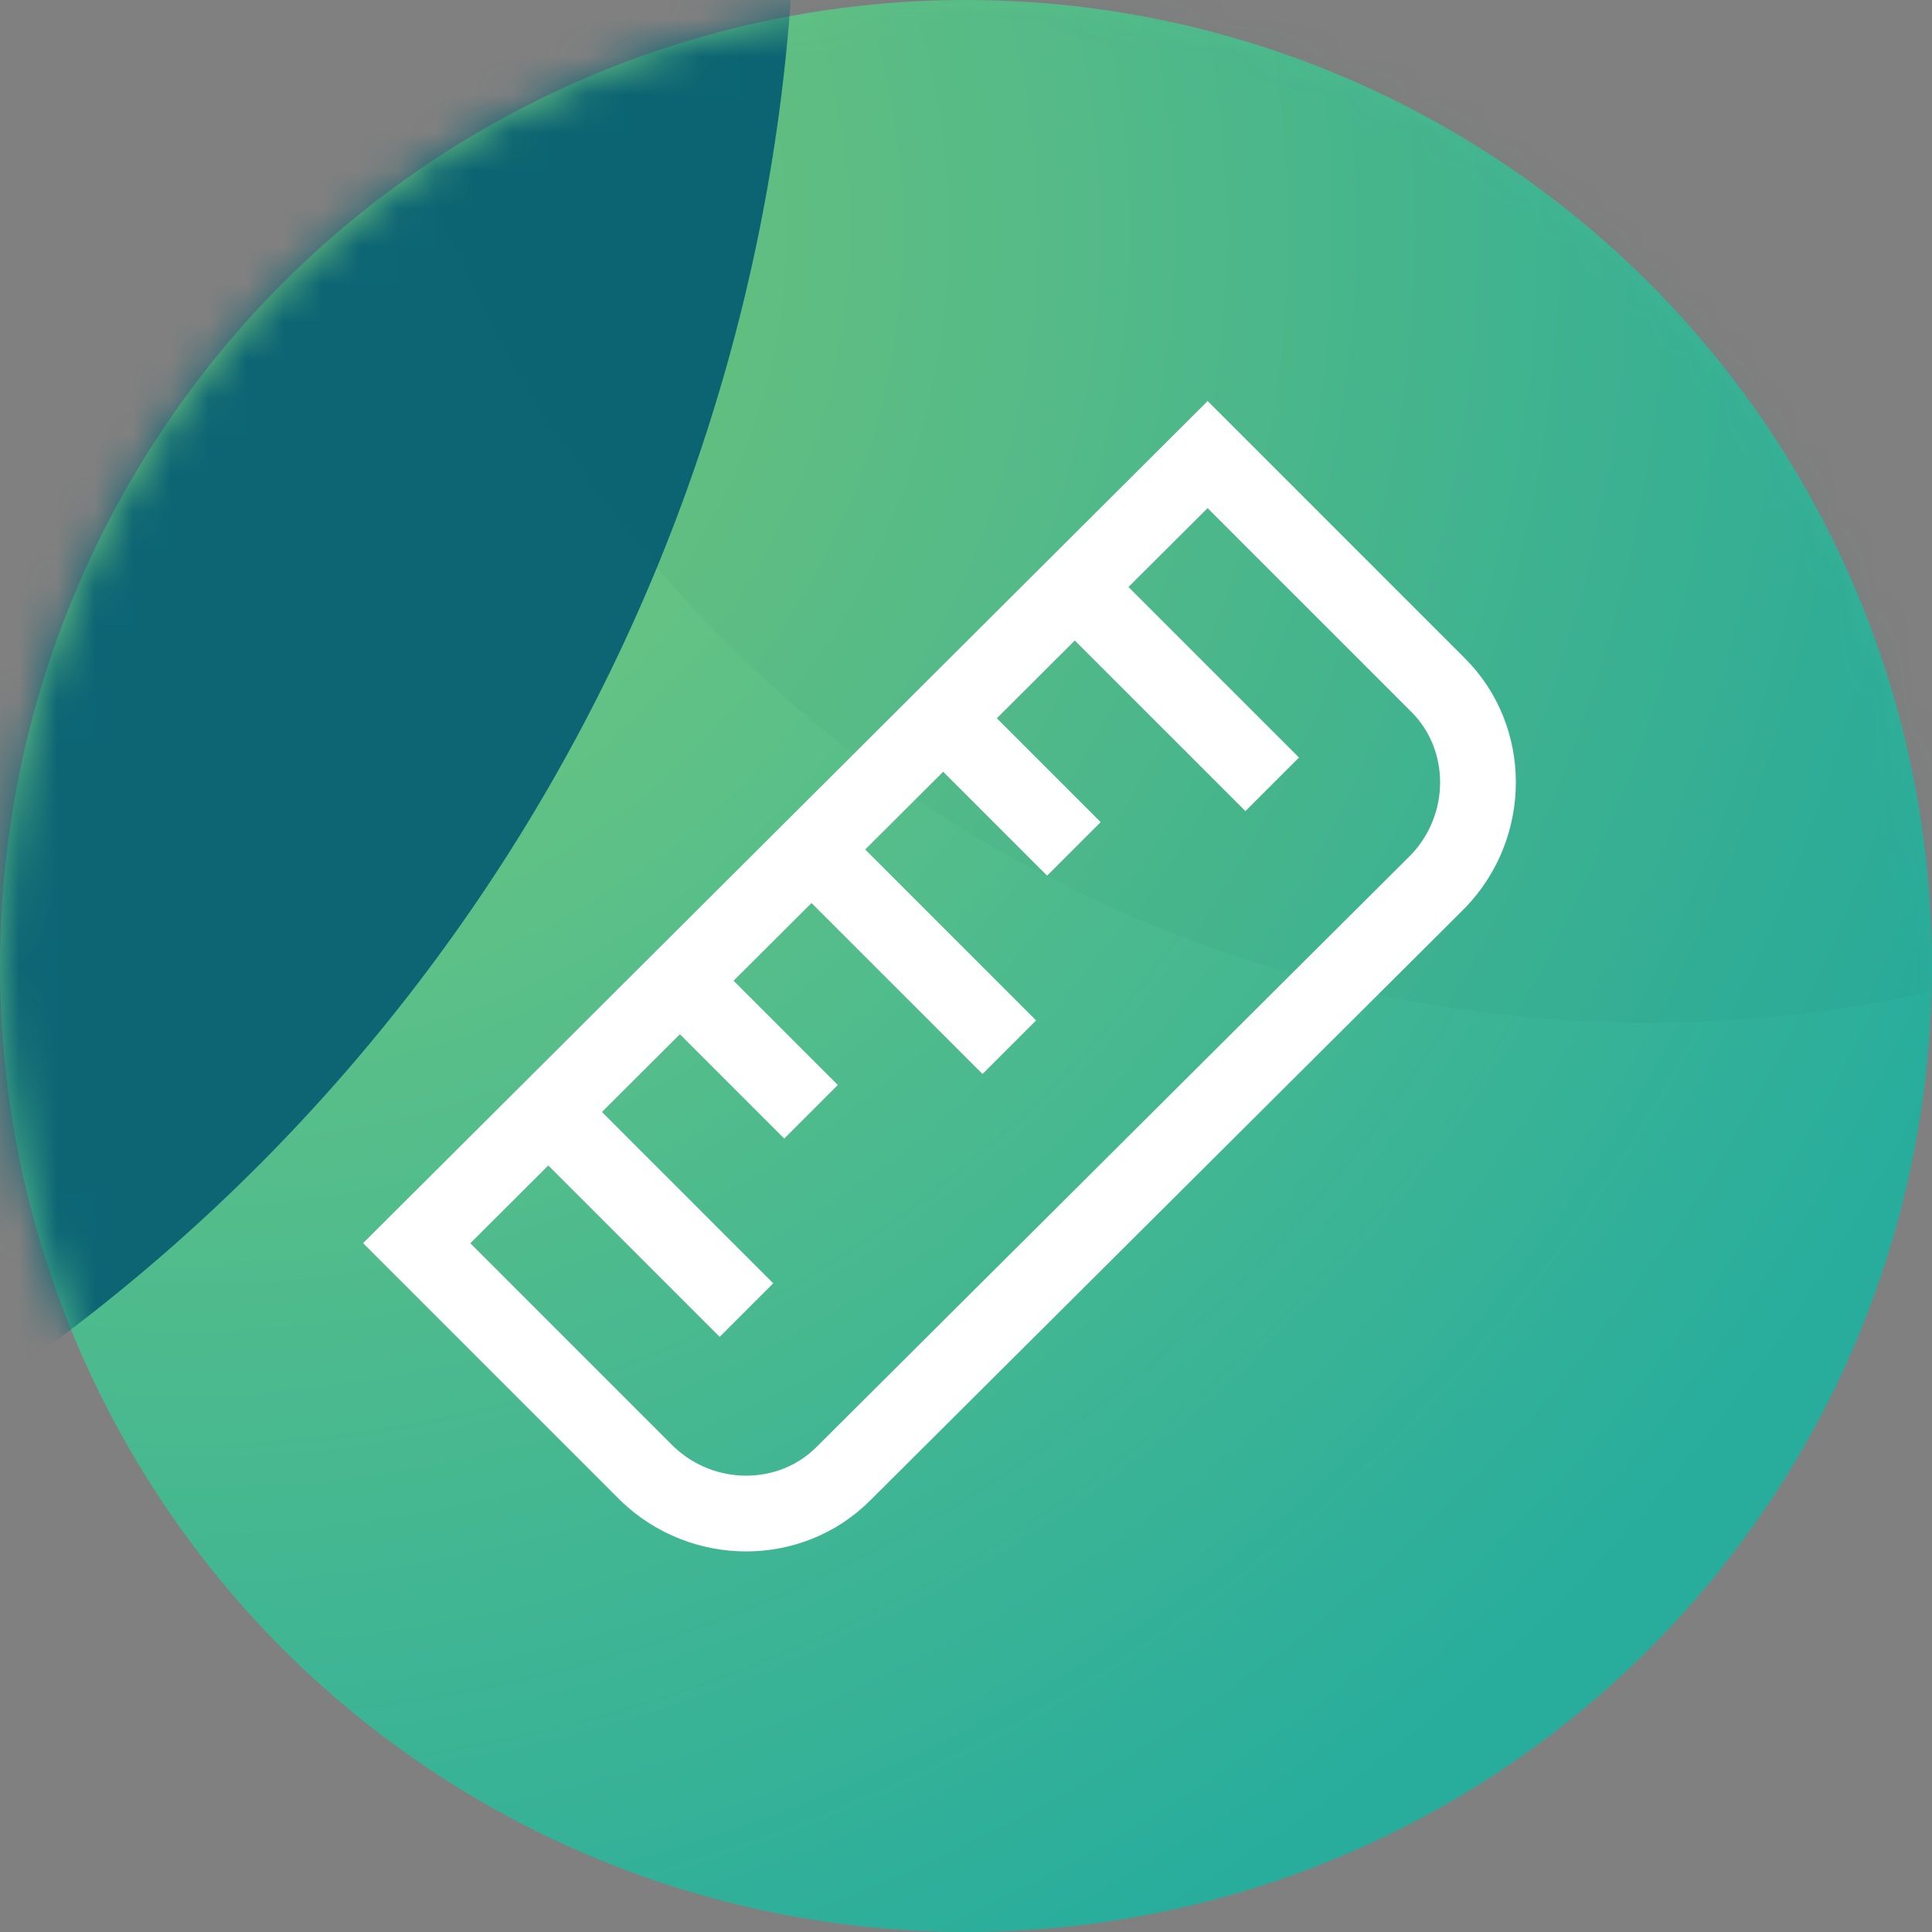 <?xml version="1.0" encoding="UTF-8"?> <svg xmlns="http://www.w3.org/2000/svg" xmlns:xlink="http://www.w3.org/1999/xlink" width="51px" height="51px" viewBox="0 0 51 51"><rect x="0" y="0" width="51" height="51" fill="#808080" stroke="none"/><!-- Generator: Sketch 52.6 (67491) - http://www.bohemiancoding.com/sketch --><title>UX Review</title><desc>Created with Sketch.</desc><defs><radialGradient cx="10.148%" cy="12.31%" fx="10.148%" fy="12.31%" r="99.967%" id="radialGradient-1"><stop stop-color="#7ECC79" offset="0%"></stop><stop stop-color="#28AD9D" offset="100%"></stop></radialGradient><circle id="path-2" cx="25.5" cy="25.5" r="25.5"></circle></defs><g id="Illustrations" stroke="none" stroke-width="1" fill="none" fill-rule="evenodd"><g id="All-Icons" transform="translate(-1310, -3049)"><g id="Group-34-Copy-4" transform="translate(1310, 3049)"><g id="UX-Review"><mask id="mask-3" fill="white"><use xlink:href="#path-2"></use></mask><use id="Oval-Copy-9" fill="url(#radialGradient-1)" xlink:href="#path-2"></use><circle id="Oval" fill="#0D6574" mask="url(#mask-3)" cx="-27.5" cy="-3.5" r="48.5"></circle><circle id="Oval-Copy-2" fill="#0B4651" opacity="0.2" mask="url(#mask-3)" cx="43.5" cy="-7.5" r="34.5"></circle><g id="ruler" mask="url(#mask-3)" stroke="#FFFFFF" stroke-width="2"><g transform="translate(11, 12)" id="Path"><path d="M20.878,0 L26.965,6.087 C28.365,7.487 28.365,9.8 26.965,11.261 C26.965,11.261 26.965,11.261 26.965,11.261 L11.261,26.904 C9.861,28.304 7.548,28.304 6.087,26.904 L0,20.817 L20.878,0 Z"></path><path d="M17.348,3.47 L22.583,8.704"></path><path d="M13.878,6.939 L17.348,10.409"></path><path d="M10.409,10.409 L15.643,15.643"></path><path d="M6.939,13.878 L10.409,17.348"></path><path d="M3.47,17.348 L8.704,22.583"></path></g></g></g></g></g></g></svg> 